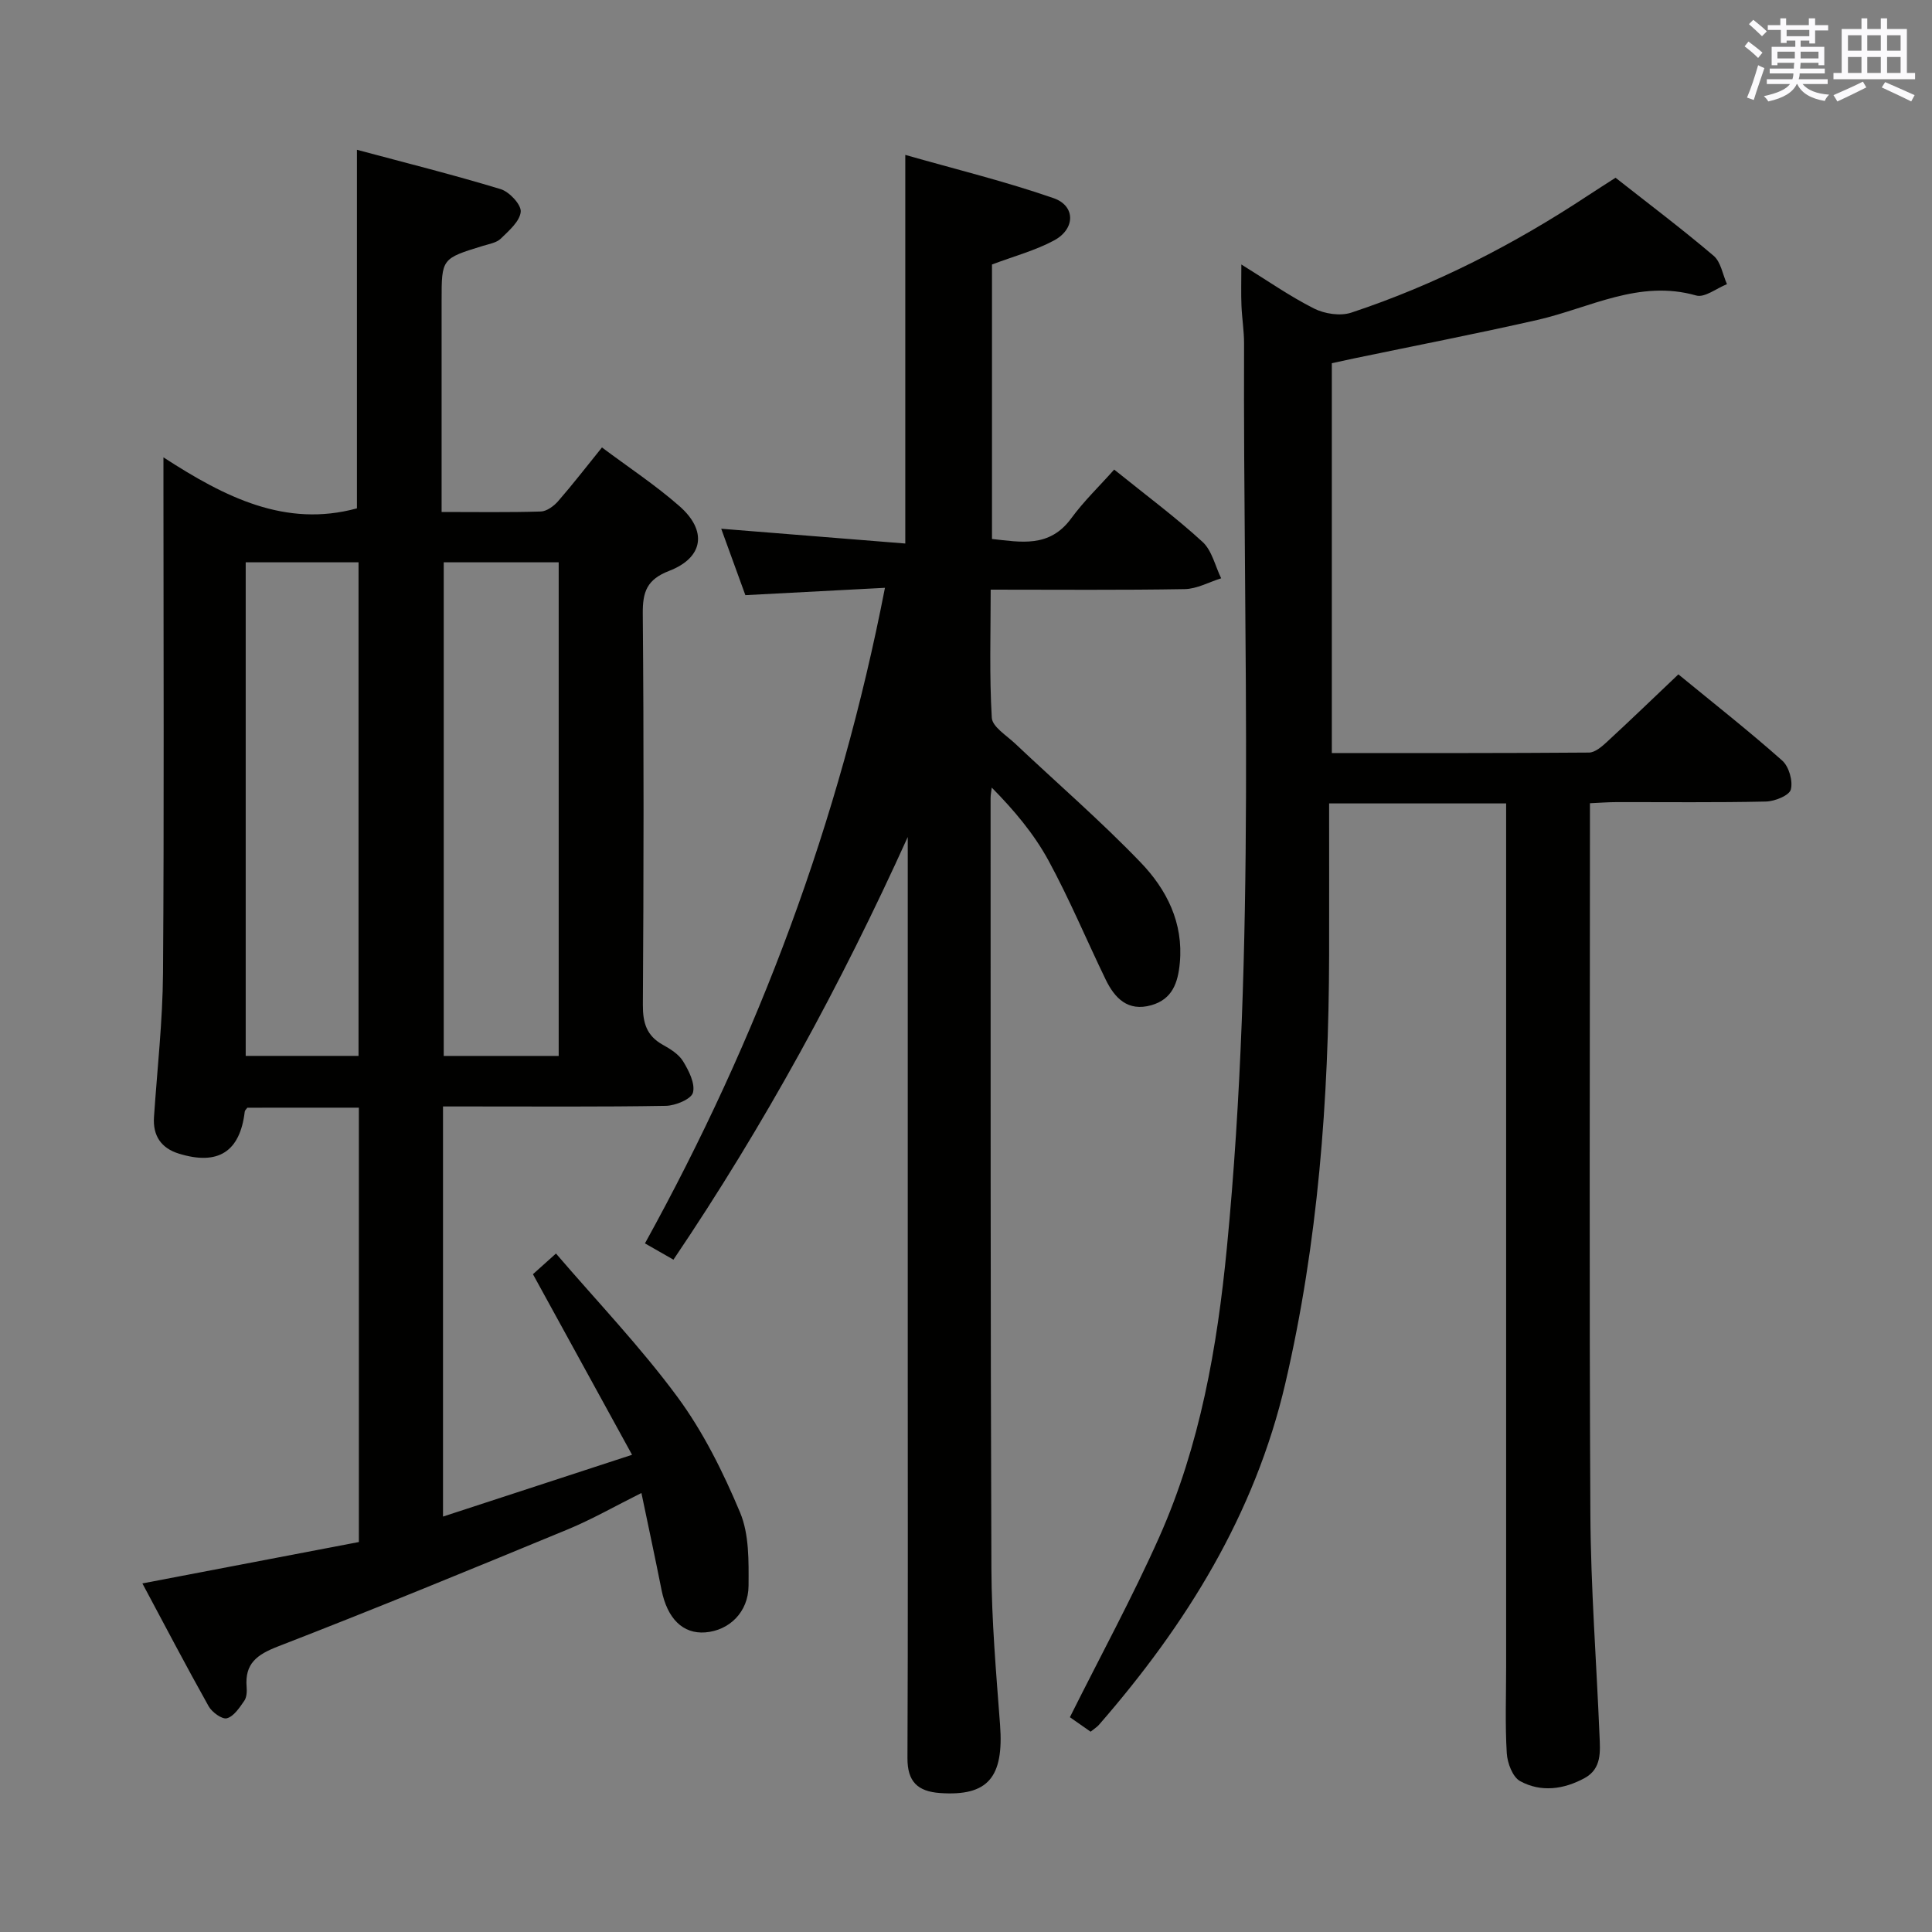 <svg enable-background="new 0 0 400 400" viewBox="0 0 400 400" xmlns="http://www.w3.org/2000/svg"><rect x="0" y="0" width="400" height="400" fill="#808080" stroke="none"/><g fill="#010100"><path d="m29.48 327.83c15.6-2.98 30.23-5.78 44.82-8.57 0-30.45 0-60.05 0-89.93-7.89 0-15.49 0-23.09.01-.19.28-.51.53-.54.82-.98 8.28-5.49 11.21-13.66 8.68-3.62-1.12-5.39-3.68-5.13-7.55.67-9.95 1.8-19.9 1.87-29.86.24-33.33.09-66.66.09-99.99 0-1.81 0-3.62 0-6.75 12.76 8.28 25.28 14.59 40.06 10.56 0-24.29 0-48.85 0-74.24 9.79 2.63 19.85 5.14 29.76 8.15 1.8.55 4.28 3.21 4.15 4.68-.18 1.98-2.44 3.92-4.12 5.56-.87.85-2.39 1.11-3.66 1.49-8.6 2.64-8.6 2.63-8.6 11.37v38 5.74c7.26 0 13.91.11 20.55-.1 1.22-.04 2.68-1.12 3.56-2.12 3.05-3.5 5.89-7.18 9.09-11.14 5.49 4.11 11.06 7.78 16.03 12.14 5.82 5.1 5.01 10.66-2.11 13.41-4.61 1.78-5.51 4.31-5.47 8.86.23 27 .19 54 .02 80.99-.02 3.72.76 6.38 4.09 8.25 1.58.88 3.33 1.96 4.23 3.43 1.19 1.95 2.54 4.6 2.05 6.49-.35 1.35-3.61 2.7-5.59 2.74-13.5.24-27 .12-40.5.13-1.79 0-3.58 0-5.66 0v84.91c12.87-4.21 25.33-8.28 39.14-12.79-7.09-12.93-13.68-24.93-20.52-37.39.89-.79 2.35-2.11 4.77-4.28 8.54 9.96 17.5 19.33 25.13 29.67 5.35 7.25 9.48 15.59 12.98 23.93 1.9 4.53 1.79 10.08 1.76 15.17-.03 5.49-4.02 9.29-8.97 9.67-4.63.35-7.86-2.85-9.05-8.81-1.29-6.49-2.68-12.96-4.16-20.05-5.44 2.71-10.2 5.44-15.22 7.52-19.95 8.24-39.91 16.46-60.03 24.25-4.36 1.69-6.89 3.54-6.49 8.38.08.96.02 2.16-.49 2.88-.98 1.41-2.16 3.22-3.59 3.61-.99.27-3.09-1.25-3.78-2.48-4.69-8.37-9.14-16.87-13.72-25.44zm62.39-211.41v102.2h23.8c0-34.21 0-68.11 0-102.2-8.07 0-15.82 0-23.8 0zm-41 0v102.19h23.36c0-34.22 0-68.11 0-102.19-7.96 0-15.55 0-23.36 0z"/><path d="m347.49 139.62c7.46 6.12 14.67 11.78 21.5 17.85 1.39 1.23 2.25 4.23 1.78 6-.33 1.23-3.32 2.44-5.15 2.48-10.33.23-20.66.1-31 .12-1.62 0-3.25.13-5.44.23v5.63c0 47.16-.16 94.33.09 141.49.08 15.29 1.26 30.57 1.89 45.86.14 3.31.51 6.89-3.08 8.85-4.31 2.35-9.03 3-13.36.63-1.55-.85-2.64-3.75-2.76-5.79-.36-5.98-.13-11.99-.13-17.99 0-57.5 0-114.99 0-172.49 0-1.95 0-3.91 0-6.15-12.29 0-24.03 0-36.65 0 0 10.6.02 21.05 0 31.51-.08 29.82-2.28 59.43-9.07 88.57-6.32 27.13-20.52 49.94-38.56 70.66-.41.48-.98.82-1.75 1.45-1.66-1.16-3.24-2.27-4.29-3 6.34-12.7 12.93-24.79 18.51-37.32 8.45-19 11.99-39.26 13.99-59.86 6.05-62.31 3.33-124.77 3.56-187.19.01-2.65-.44-5.29-.54-7.94-.1-2.49-.02-4.99-.02-8.46 5.31 3.28 9.99 6.56 15.03 9.11 2.2 1.11 5.45 1.61 7.72.86 17.45-5.78 33.69-14.13 49.03-24.26 1.8-1.19 3.62-2.33 5.69-3.67 6.84 5.38 13.74 10.58 20.31 16.16 1.5 1.27 1.87 3.88 2.76 5.87-2.14.85-4.61 2.85-6.37 2.35-11.85-3.38-22.05 2.59-32.89 5.06-12.61 2.87-25.32 5.33-37.98 7.97-1.46.3-2.91.63-4.57.99v80.71c17.97 0 35.61.04 53.25-.1 1.23-.01 2.62-1.2 3.66-2.16 4.88-4.5 9.67-9.12 14.84-14.03z"/><path d="m183.22 121.7c-10.05.53-19.16 1.01-28.9 1.52-1.55-4.26-3.27-8.98-5-13.75 12.92 1.04 25.42 2.04 38.11 3.06 0-26.95 0-52.99 0-80.46 10.34 2.95 20.69 5.48 30.71 8.96 4.57 1.59 4.51 6.37.11 8.74-3.9 2.1-8.3 3.27-12.87 4.99v56.83c5.94.63 11.88 1.9 16.39-4.25 2.63-3.6 5.9-6.73 8.91-10.12 6.76 5.45 12.8 9.93 18.3 14.98 1.95 1.79 2.6 4.98 3.85 7.53-2.51.78-5.01 2.19-7.54 2.24-13.14.23-26.29.11-40.18.11 0 9.03-.29 17.8.23 26.52.11 1.87 3.03 3.65 4.8 5.32 8.69 8.21 17.77 16.05 26.04 24.66 5.34 5.56 8.86 12.44 8.09 20.76-.38 4.11-1.53 7.54-5.91 8.78-4.85 1.37-7.57-1.45-9.45-5.33-3.98-8.22-7.5-16.67-11.86-24.68-2.98-5.46-7.05-10.32-11.72-15.05-.08.73-.24 1.46-.24 2.19.02 53.16-.04 106.31.17 159.47.04 10.79.98 21.59 1.79 32.36.82 10.92-2.52 14.84-12.42 14.15-4.65-.33-6.78-2.37-6.75-7.26.12-27.83.06-55.66.06-83.49 0-33.99 0-67.99 0-101.98 0-1.74 0-3.47 0-5.21-13.81 30.5-29.62 59.56-48.51 87.51-1.96-1.12-3.76-2.15-5.9-3.37 23.49-42.54 40.26-87.24 49.69-135.73z"/></g><path d="m361.2 9.6.8-1c.9.7 1.9 1.4 2.9 2.3l-.9 1.1c-1-1-2-1.8-2.8-2.4zm.5 10.6c.9-2.1 1.6-4.3 2.3-6.7.4.2.8.4 1.3.6-.7 2.1-1.5 4.3-2.2 6.6zm.4-15.2.9-.9c1 .8 2 1.6 2.8 2.4l-1 1c-.9-.9-1.8-1.7-2.7-2.5zm12.5-1.2h1.2v1.4h2.7v1.1h-2.7v2.7h-1.2v-.6h-1.8v1.3h4.9v3.8h-1.2v-.5h-3.7c0 .4-.1.9-.1 1.2h5.1v1h-5.2c0 .5-.1.9-.2 1.2h6v1h-5.2c1.1 1.3 2.9 2 5.5 2.2-.4.4-.7.8-.9 1.3-2.9-.5-4.8-1.6-5.7-3.5h-.1c-.8 1.7-2.7 2.9-5.9 3.6-.2-.4-.6-.8-.9-1.1 2.8-.6 4.6-1.4 5.4-2.5h-4.8v-1h5.3c.1-.3.2-.7.2-1.2h-4.9v-1h5c0-.4 0-.8.1-1.2h-3.5v.5h-1.2v-3.8h4.9v-1.3h-1.8v.5h-1.2v-2.7h-2.7v-1h2.6v-1.4h1.2v1.4h4.7v-1.4zm-6.6 8.3h3.6c0-.4 0-.9 0-1.4h-3.6zm1.9-4.6h4.7v-1.3h-4.7zm6.6 3.2h-3.7v1.4h3.7z" fill="#fbfafc"/><path d="m385.3 3.8h1.3v2.2h2.8v-2.2h1.3v2.2h4.1v9.1h1.7v1.3h-16.9v-1.3h1.7v-9.1h4.1v-2.2zm.4 13.1.7 1.2c-1.8.9-3.8 1.9-6 2.9-.2-.4-.5-.8-.8-1.3 2.3-1 4.3-1.9 6.1-2.8zm-3.1-6.4h2.8v-3.2h-2.8zm0 4.6h2.8v-3.3h-2.8zm4-4.6h2.8v-3.2h-2.8zm0 4.6h2.8v-3.3h-2.8zm3.7 1.9c2.1.9 4.1 1.8 6.1 2.7l-.7 1.3c-2.2-1.1-4.2-2-6.1-2.9zm3.2-9.7h-2.8v3.2h2.8zm-2.8 7.8h2.8v-3.3h-2.8z" fill="#fbfafc"/></svg>